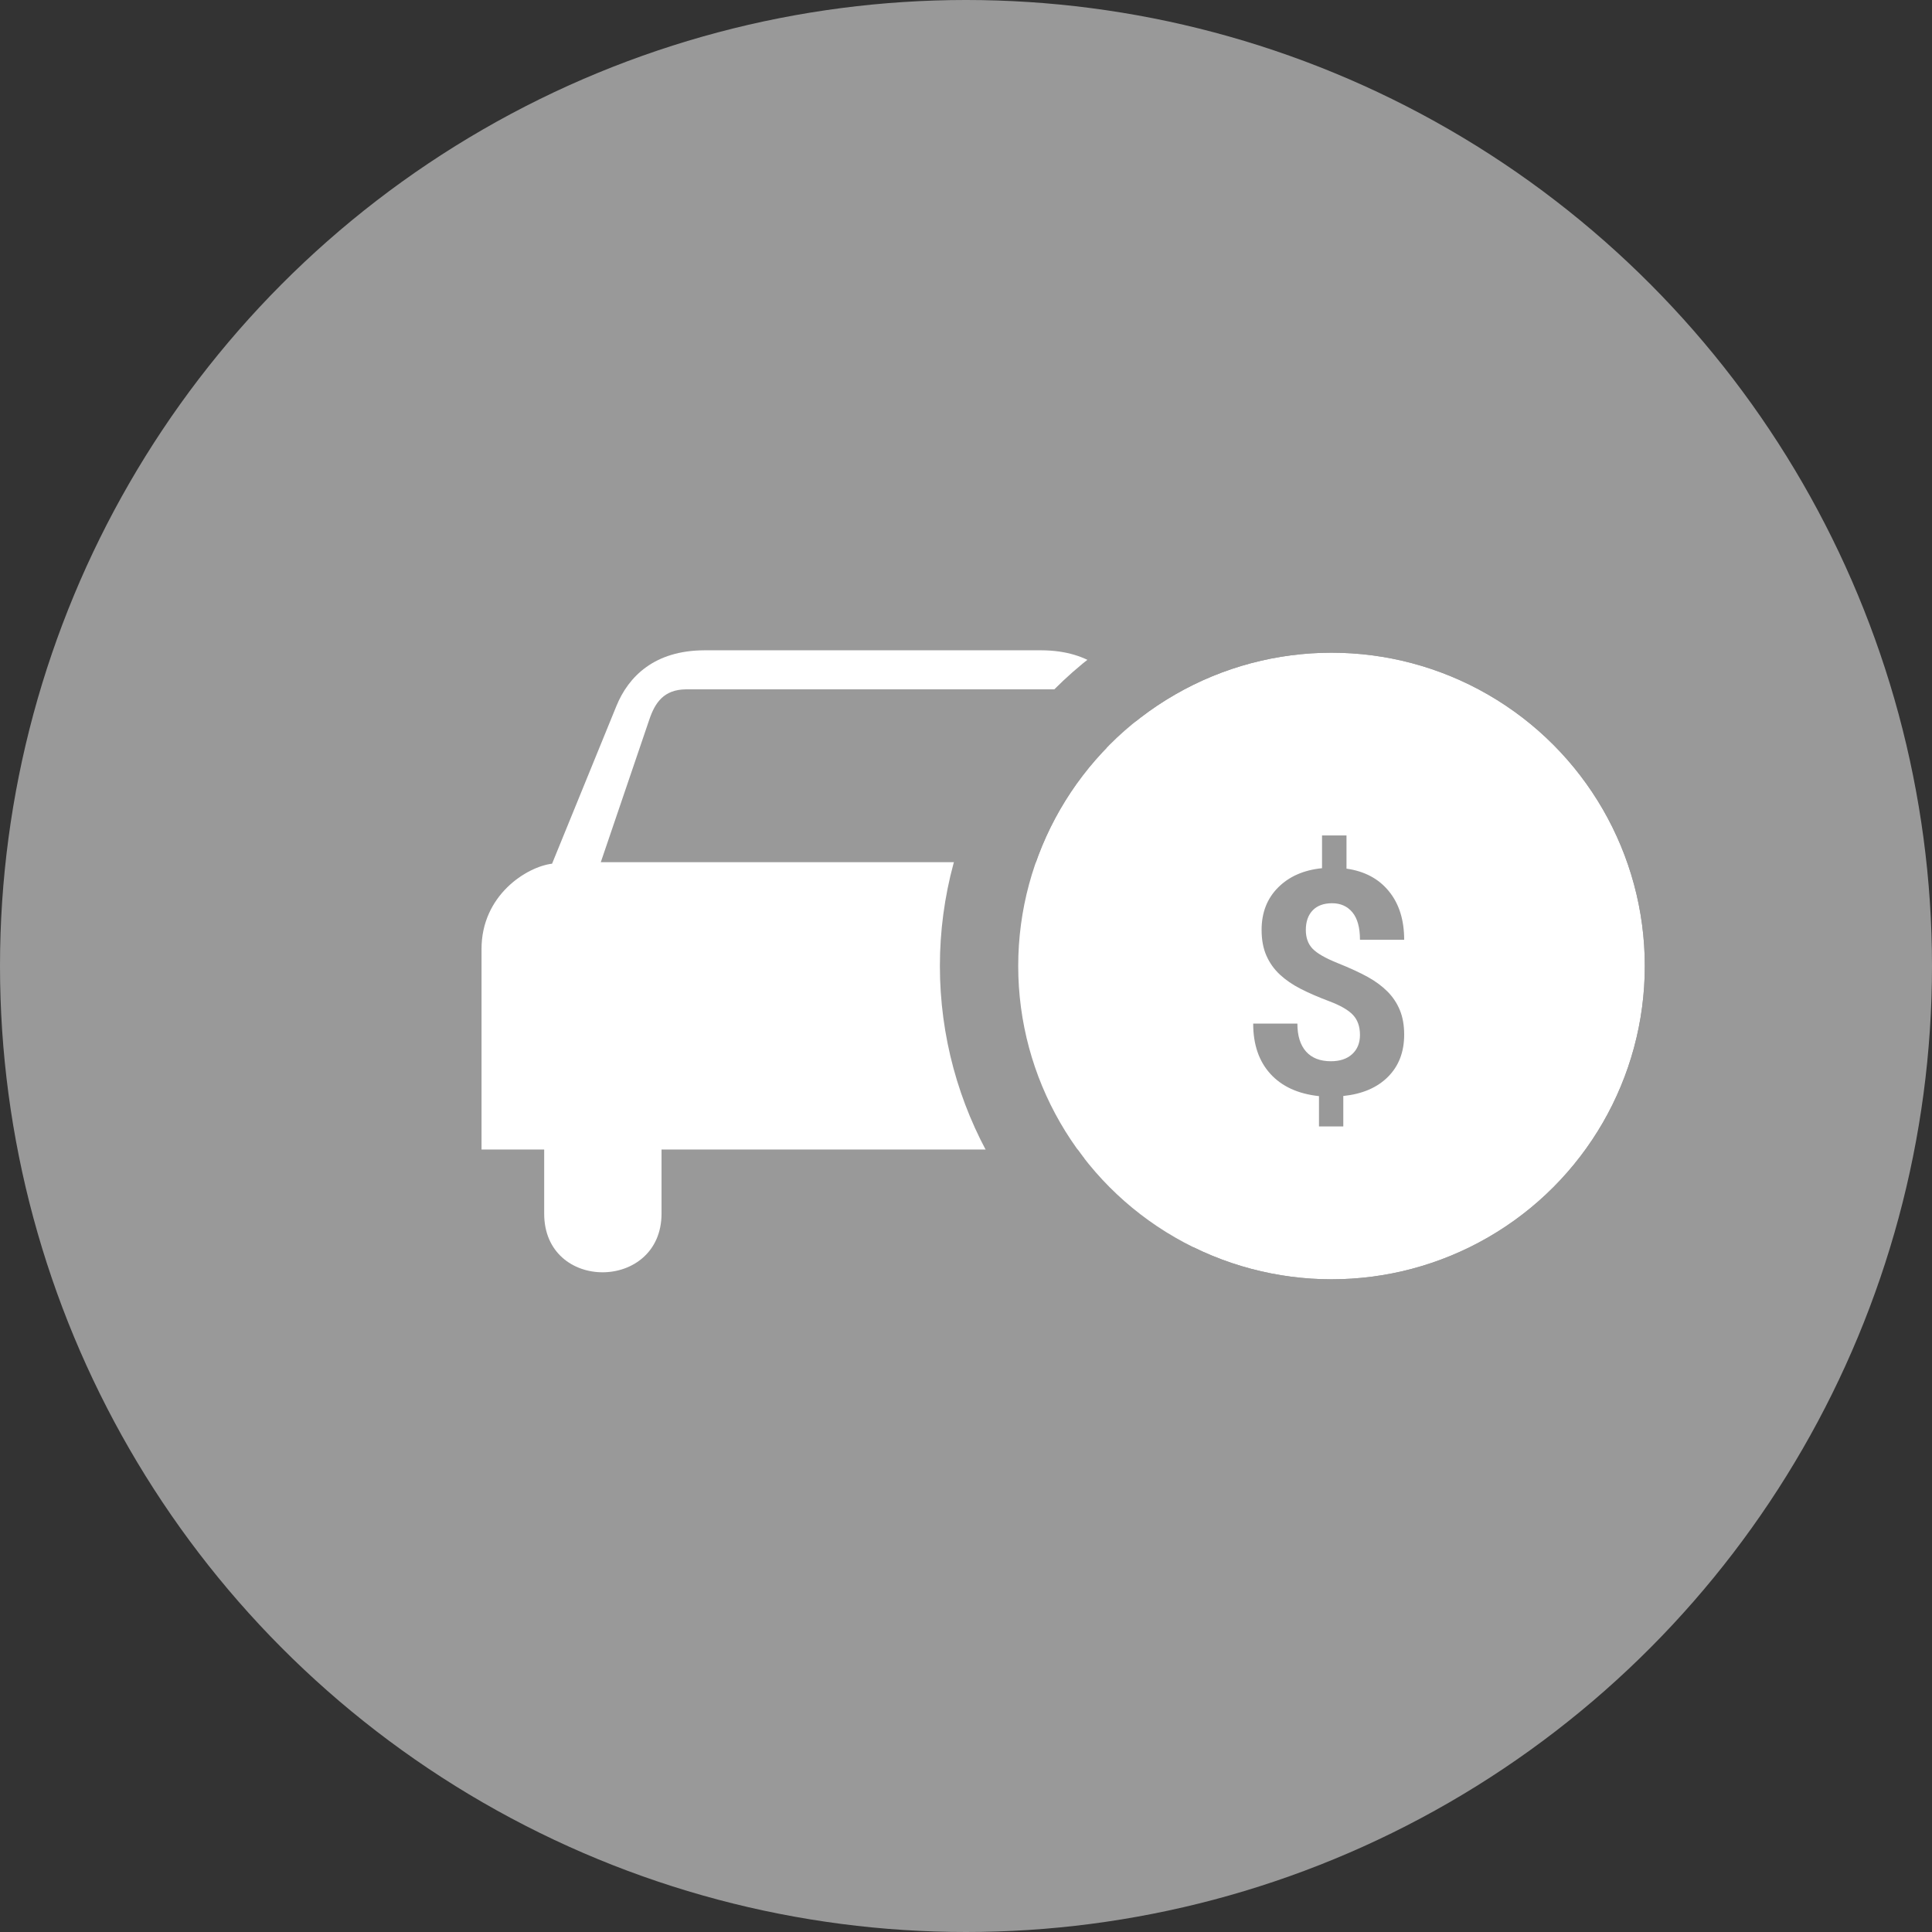 <?xml version="1.0" encoding="UTF-8"?>
<svg width="74px" height="74px" viewBox="0 0 74 74" version="1.1" xmlns="http://www.w3.org/2000/svg" xmlns:xlink="http://www.w3.org/1999/xlink">
    <rect x="0" y="0" width="74" height="74" fill="#333333" stroke="none"/>
    <!-- Generator: Sketch 46 (44423) - http://www.bohemiancoding.com/sketch -->
    <title>ico-franquia-automovel_inativo</title>
    <desc>Created with Sketch.</desc>
    <defs>
        <circle id="path-1" cx="44" cy="26" r="12"></circle>
    </defs>
    <g id="1.-Estilos" stroke="none" stroke-width="1" fill="none" fill-rule="evenodd">
        <g id="1.3.1-Iconografia---Causas-inativas" transform="translate(-313, -484)">
            <g id="ico-franquia-automovel_inativo" transform="translate(313, 484)">
                <circle id="bg_ico-copy-2" fill="#999999" cx="37" cy="37" r="37"></circle>
                <g id="Group-8" transform="translate(7, 11)">
                    <g id="Group" transform="translate(27, 26) rotate(-30) translate(-27, -26) translate(7, 8.5)" fill="#FFFFFF">
                        <path d="M31.886,13.327 C32.871,13.447 34.601,14.536 34.608,16.6 L34.608,24.275 L32.208,24.275 L32.208,26.726 C32.205,29.746 27.702,29.71 27.692,26.726 L27.692,24.275 L19.608,24.275 L11.503,24.275 L11.503,26.726 C11.504,29.71 7.002,29.746 7.008,26.726 L7.008,24.275 L4.608,24.275 L4.608,16.6 C4.605,14.536 6.333,13.447 7.31,13.327 L9.77,7.298 C10.238,6.144 11.243,5.162 13.136,5.154 L16.664,5.154 L22.592,5.154 L26.06,5.154 C27.962,5.162 28.967,6.144 29.426,7.298 L31.886,13.327 Z M19.608,13.27 L30.04,13.27 L28.185,7.818 C27.95,7.144 27.602,6.662 26.794,6.65 L19.588,6.65 L12.423,6.65 C11.602,6.662 11.255,7.144 11.031,7.818 L9.176,13.27 L19.608,13.27 Z" id="Combined-Shape" transform="translate(19.608, 17.066) rotate(-330) translate(-19.608, -17.066) "></path>
                    </g>
                    <g id="Oval-3">
                        <use fill="#FFFFFF" fill-rule="evenodd" xlink:href="#path-1"></use>
                        <circle stroke="#999999" stroke-width="3" cx="44" cy="26" r="13.5"></circle>
                    </g>
                    <path d="M45.09,28.641 C45.09,28.32 45.001,28.065 44.823,27.876 C44.646,27.687 44.344,27.512 43.918,27.352 C43.492,27.191 43.125,27.032 42.816,26.874 C42.508,26.716 42.243,26.534 42.022,26.329 C41.802,26.124 41.63,25.883 41.507,25.605 C41.384,25.328 41.322,24.998 41.322,24.615 C41.322,23.955 41.533,23.414 41.955,22.992 C42.377,22.57 42.937,22.324 43.637,22.254 L43.637,21 L44.574,21 L44.574,22.271 C45.266,22.369 45.807,22.657 46.197,23.136 C46.588,23.614 46.783,24.234 46.783,24.996 L45.09,24.996 C45.09,24.527 44.993,24.177 44.8,23.944 C44.606,23.712 44.348,23.596 44.023,23.596 C43.703,23.596 43.455,23.687 43.279,23.868 C43.104,24.05 43.016,24.301 43.016,24.621 C43.016,24.918 43.102,25.156 43.273,25.336 C43.445,25.516 43.765,25.699 44.231,25.887 C44.698,26.074 45.082,26.251 45.383,26.417 C45.684,26.583 45.937,26.771 46.145,26.979 C46.352,27.188 46.51,27.427 46.619,27.694 C46.729,27.962 46.783,28.273 46.783,28.629 C46.783,29.293 46.576,29.832 46.162,30.246 C45.748,30.66 45.178,30.904 44.451,30.979 L44.451,32.145 L43.52,32.145 L43.52,30.984 C42.719,30.898 42.099,30.614 41.659,30.132 C41.22,29.649 41,29.008 41,28.207 L42.693,28.207 C42.693,28.672 42.804,29.028 43.024,29.276 C43.245,29.524 43.562,29.648 43.977,29.648 C44.32,29.648 44.592,29.558 44.791,29.376 C44.99,29.194 45.09,28.949 45.09,28.641 Z" id="$" fill="#999999"></path>
                </g>
            </g>
        </g>
    </g>
</svg>